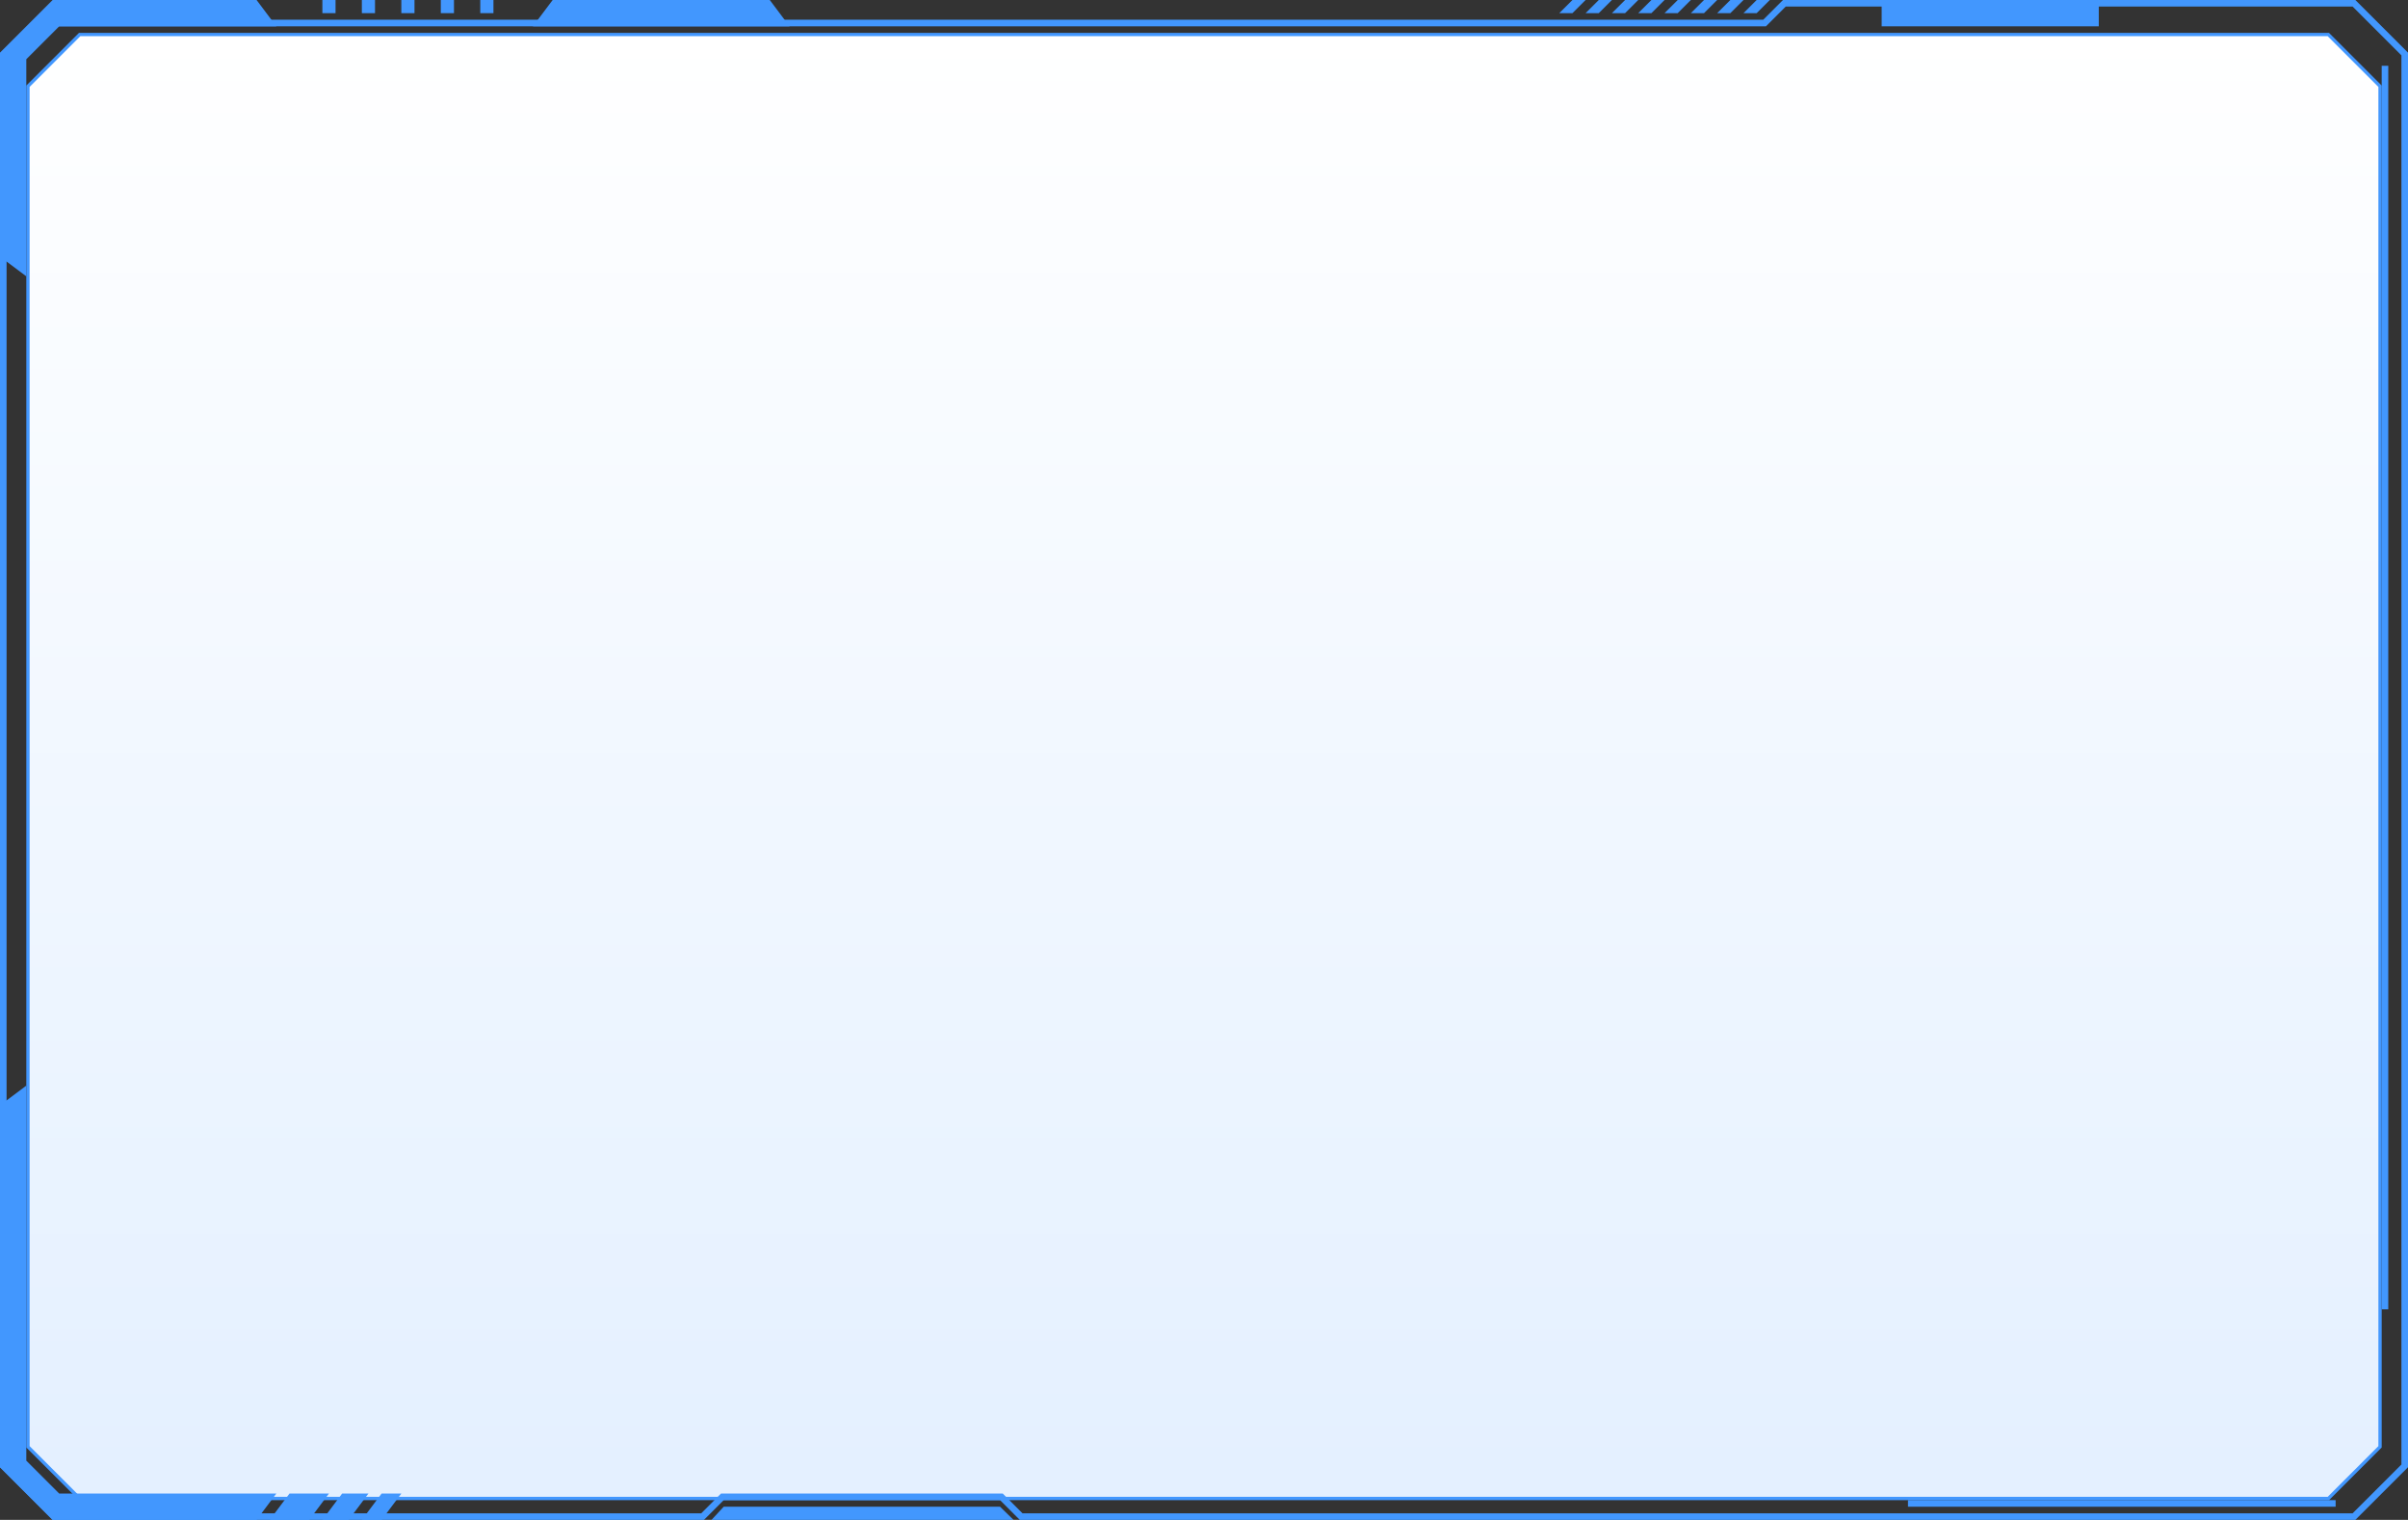 <?xml version="1.0" encoding="UTF-8"?>
<svg width="366px" height="231px" viewBox="0 0 366 231" version="1.1" xmlns="http://www.w3.org/2000/svg" xmlns:xlink="http://www.w3.org/1999/xlink">
    <rect x="0" y="0" width="366" height="231" fill="#333333" stroke="none"/>
    <title>编组</title>
    <defs>
        <linearGradient x1="50%" y1="0%" x2="50%" y2="99.536%" id="linearGradient-1">
            <stop stop-color="#FFFFFF" offset="0%"></stop>
            <stop stop-color="#E4F0FF" offset="98.64%"></stop>
        </linearGradient>
    </defs>
    <g id="页面-1" stroke="none" stroke-width="1" fill="none" fill-rule="evenodd">
        <g id="基金详情-3" transform="translate(-12, -221)">
            <g id="编组" transform="translate(12, 221)">
                <path d="M353.896,5.25 L361.75,13.104 L361.75,219.896 L353.896,227.75 L12.104,227.75 L4.25,219.896 L4.25,13.104 L12.104,5.25 L353.896,5.25 Z" id="蒙版" stroke="#4297FE" stroke-width="0.5" fill="url(#linearGradient-1)"></path>
                <g id="编组备份-7">
                    <path d="M0,223 L0,168 L4,165 L4,222 L9,227 L42,227 L39,231 L8,231 L0,223 Z" id="形状结合" fill="#4297FE"></path>
                    <path d="M0,34 L0,3 L4,0 L4,33 L9,38 L42,38 L39,42 L8,42 L0,34 Z" id="形状结合备份" fill="#4297FE" transform="translate(21, 21) rotate(90) translate(-21, -21)"></path>
                    <path d="M357.793,0.5 L365.5,8.207 L365.5,222.793 L357.793,230.5 L155.207,230.5 L152.207,227.5 L109.793,227.5 L106.793,230.5 L8.207,230.5 L0.5,222.793 L0.5,11.207 L8.207,3.5 L268.207,3.5 L271.207,0.5 L357.793,0.5 Z" id="蒙版" stroke="#4297FE"></path>
                    <polygon id="矩形" fill="#4297FE" points="44 227 50 227 47 231 41 231"></polygon>
                    <polygon id="矩形备份" fill="#4297FE" points="52 227 56 227 53 231 49 231"></polygon>
                    <polygon id="矩形备份-2" fill="#4297FE" points="58 227 61 227 58 231 55 231"></polygon>
                    <polygon id="矩形-5" fill="#4297FE" points="110 229 152 229 154.047 231 108.147 231"></polygon>
                    <rect id="矩形-6" fill="#4297FE" x="286" y="0" width="33" height="4"></rect>
                    <polygon id="矩形-6备份" fill="#4297FE" points="84 0 117 0 120 4 81 4"></polygon>
                    <path d="M269,0 L267,2 L265,2 L267,0 L269,0 Z M265,0 L263,2 L261,2 L263,0 L265,0 Z M261,0 L259,2 L257,2 L259,0 L261,0 Z M257,0 L255,2 L253,2 L255,0 L257,0 Z M253,0 L251,2 L249,2 L251,0 L253,0 Z M249,0 L247,2 L245,2 L247,0 L249,0 Z M245,0 L243,2 L241,2 L243,0 L245,0 Z M241,0 L239,2 L237,2 L239,0 L241,0 Z" id="形状结合" fill="#4297FE"></path>
                    <path d="M49,0 L51,0 L51,2 L49,2 L49,0 Z M55,0 L57,0 L57,2 L55,2 L55,0 Z M61,0 L63,0 L63,2 L61,2 L61,0 Z M67,0 L69,0 L69,2 L67,2 L67,0 Z M73,0 L75,0 L75,2 L73,2 L73,0 Z" id="形状结合" fill="#4297FE"></path>
                    <rect id="矩形" fill="#4297FE" x="290" y="228" width="65" height="1"></rect>
                    <polygon id="矩形-5" fill="#4297FE" points="362 10 363 10 363 199 362 199"></polygon>
                </g>
            </g>
        </g>
    </g>
</svg>